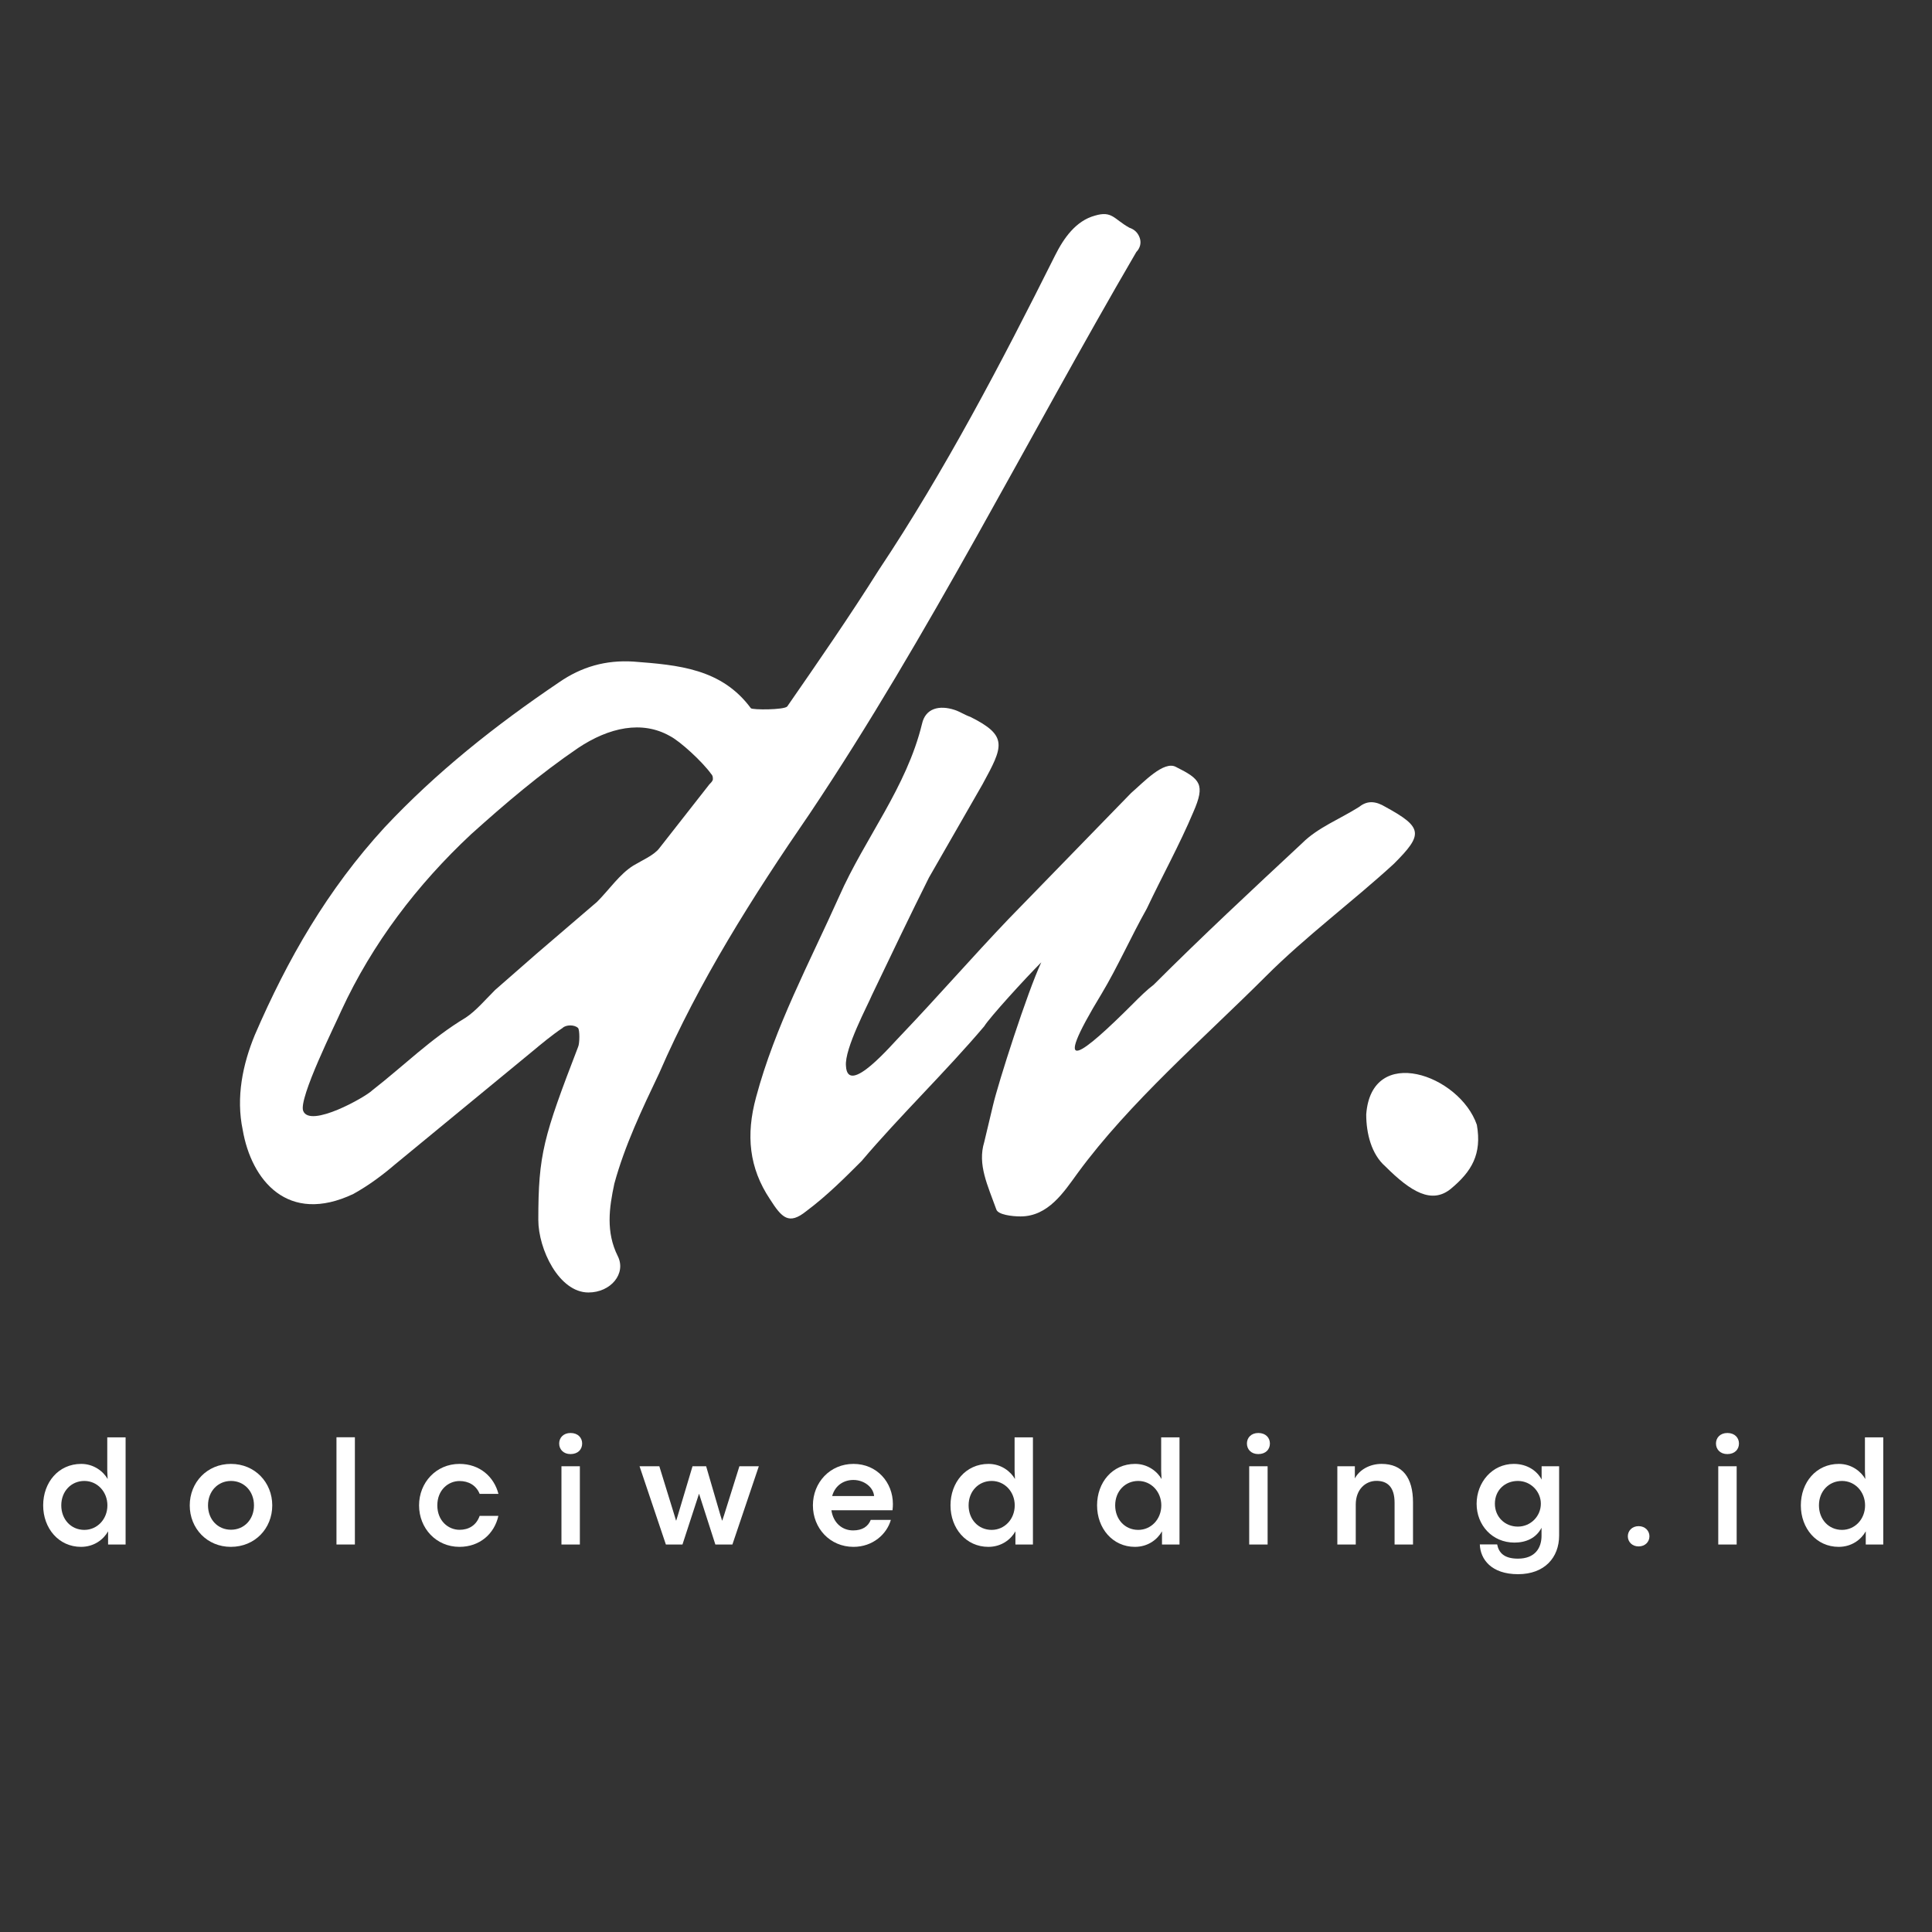 <svg xmlns="http://www.w3.org/2000/svg" xmlns:xlink="http://www.w3.org/1999/xlink" width="500" zoomAndPan="magnify" viewBox="0 0 375 375" height="500" preserveAspectRatio="xMidYMid meet" version="1.0"><rect x="0" y="0" width="375" height="375" fill="#333333" stroke="none"/><defs><g/></defs><g fill="#ffffff" fill-opacity="1"><g transform="translate(56.509, 269.99)"><g><path d="M 57.703 -19.121 C 62.066 -19.121 65.086 -22.812 63.406 -26.168 C 61.059 -30.863 61.73 -35.562 62.738 -40.258 C 64.75 -47.641 68.105 -54.684 71.461 -61.73 C 79.176 -79.512 89.574 -95.949 100.648 -112.055 C 123.797 -146.609 142.918 -184.855 164.055 -221.086 C 164.727 -221.758 165.062 -222.766 164.727 -223.773 C 164.391 -224.777 163.719 -225.449 162.711 -225.785 C 159.691 -227.461 159.359 -229.141 156.004 -228.133 C 152.312 -227.125 149.965 -223.773 148.285 -220.418 C 137.887 -199.617 126.816 -178.48 114.066 -159.359 C 108.363 -150.301 102.324 -141.578 96.285 -132.855 C 95.613 -132.184 89.574 -132.184 89.238 -132.52 C 83.535 -140.234 75.148 -140.906 66.426 -141.578 C 61.059 -141.91 56.363 -140.57 52 -137.551 C 39.586 -129.164 28.18 -120.105 18.117 -109.371 C 7.047 -97.293 -0.672 -83.871 -7.047 -69.109 C -9.395 -63.406 -10.734 -57.035 -9.395 -50.66 C -7.715 -40.93 -0.672 -32.207 12.078 -38.246 C 15.098 -39.922 17.781 -41.938 20.129 -43.949 L 46.633 -65.758 C 48.645 -67.434 50.66 -69.109 52.672 -70.453 C 53.344 -71.125 55.02 -71.125 55.691 -70.453 C 56.027 -70.117 56.027 -67.434 55.691 -66.762 C 48.98 -49.316 47.977 -45.961 47.977 -33.215 C 47.977 -27.512 52 -19.121 57.703 -19.121 Z M 15.77 -58.375 C 14.426 -57.035 3.691 -50.996 2.348 -54.348 C 1.344 -56.699 8.723 -71.461 9.73 -73.809 C 15.77 -86.891 24.492 -98.297 34.891 -108.027 C 41.602 -114.066 48.309 -119.77 55.691 -124.801 C 61.73 -128.828 68.105 -130.172 73.473 -127.152 C 75.484 -126.145 79.848 -122.117 81.523 -119.77 C 81.859 -119.434 81.859 -119.098 81.859 -118.762 C 81.859 -118.43 81.523 -118.094 81.188 -117.758 L 71.461 -105.344 C 70.453 -104 68.105 -102.996 66.426 -101.988 C 63.742 -100.312 61.73 -97.293 59.383 -94.945 L 47.641 -84.879 L 39.586 -77.832 C 37.574 -75.82 35.898 -73.809 33.883 -72.465 C 27.176 -68.441 21.809 -63.07 15.77 -58.375 Z M 15.77 -58.375 "/></g></g></g><g fill="#ffffff" fill-opacity="1"><g transform="translate(154.136, 269.99)"><g><path d="M 114.738 -113.395 C 113.059 -114.402 111.383 -114.738 109.707 -113.395 C 106.016 -111.047 101.652 -109.371 98.633 -106.352 C 88.906 -97.293 79.176 -88.234 69.781 -78.84 C 68.441 -77.832 67.098 -76.492 65.758 -75.148 C 56.027 -65.422 49.316 -60.051 59.719 -77.164 C 62.738 -82.195 65.422 -88.234 68.441 -93.602 C 71.461 -99.977 74.812 -106.016 77.5 -112.391 C 79.848 -117.758 78.84 -118.762 74.145 -121.113 C 71.793 -122.453 67.77 -118.094 65.422 -116.078 L 41.602 -91.59 C 34.555 -84.207 27.844 -76.492 20.801 -69.109 C 19.121 -67.434 10.398 -57.035 10.066 -63.07 C 9.73 -66.426 14.426 -75.148 15.098 -76.828 C 18.789 -84.543 22.477 -92.258 26.168 -99.641 L 36.57 -117.758 C 40.594 -125.137 41.602 -127.152 34.219 -130.84 C 33.215 -131.176 32.207 -131.848 31.199 -132.184 C 28.18 -133.188 25.496 -132.52 24.828 -129.5 C 21.809 -117.086 13.754 -107.355 8.723 -95.949 C 3.02 -83.203 -3.691 -70.789 -7.379 -57.035 C -9.395 -49.652 -8.723 -43.277 -4.695 -37.238 C -2.348 -33.551 -1.008 -32.207 2.348 -34.891 C 6.375 -37.91 9.73 -41.266 13.086 -44.621 C 20.465 -53.344 29.523 -62.066 36.902 -70.789 C 37.91 -72.465 44.957 -80.184 47.977 -83.203 C 45.293 -77.5 39.586 -59.719 38.582 -55.355 L 36.902 -48.309 C 35.562 -43.949 37.574 -39.922 39.254 -35.227 C 39.586 -34.219 42.273 -33.883 43.949 -33.883 C 49.316 -33.883 52.336 -38.582 55.02 -42.273 C 65.086 -56.027 79.512 -68.441 91.59 -80.516 C 99.305 -88.234 108.363 -94.945 116.414 -102.324 C 122.117 -108.027 122.117 -109.371 114.738 -113.395 Z M 114.738 -113.395 "/></g></g></g><g fill="#ffffff" fill-opacity="1"><g transform="translate(265.183, 269.99)"><g><path d="M 16.438 -39.254 C 20.465 -42.605 22.477 -45.961 21.473 -51.664 C 18.117 -61.395 1.008 -67.434 0 -53.68 C 0 -49.988 1.008 -45.961 3.691 -43.613 C 8.723 -38.582 12.75 -36.234 16.438 -39.254 Z M 16.438 -39.254 "/></g></g></g><g fill="#ffffff" fill-opacity="1"><g transform="translate(7.359, 299.787)"><g><path d="M 8.363 0.457 C 10.902 0.457 12.719 -0.961 13.621 -2.555 L 13.621 0 L 17.02 0 L 17.02 -20.801 L 13.461 -20.801 L 13.461 -14.285 L 13.535 -12.707 C 12.734 -14.141 10.887 -15.645 8.406 -15.645 C 3.973 -15.645 1.02 -12.027 1.02 -7.594 C 1.02 -3.133 4.047 0.457 8.363 0.457 Z M 9.012 -2.836 C 6.398 -2.836 4.535 -4.906 4.535 -7.594 C 4.535 -10.355 6.484 -12.336 9.012 -12.336 C 11.523 -12.336 13.488 -10.254 13.488 -7.594 C 13.488 -4.906 11.508 -2.836 9.012 -2.836 Z M 9.012 -2.836 "/></g></g></g><g fill="#ffffff" fill-opacity="1"><g transform="translate(35.809, 299.787)"><g><path d="M 8.996 0.457 C 13.68 0.457 17.035 -3.117 17.035 -7.594 C 17.035 -12.043 13.68 -15.645 9.012 -15.645 C 4.359 -15.645 1.02 -12.027 1.02 -7.594 C 1.02 -3.133 4.375 0.457 8.996 0.457 Z M 9.027 -2.867 C 6.473 -2.867 4.566 -4.848 4.566 -7.594 C 4.566 -10.328 6.473 -12.336 9.027 -12.336 C 11.582 -12.336 13.488 -10.328 13.488 -7.594 C 13.488 -4.848 11.582 -2.867 9.027 -2.867 Z M 9.027 -2.867 "/></g></g></g><g fill="#ffffff" fill-opacity="1"><g transform="translate(63.211, 299.787)"><g><path d="M 5.672 0 L 5.672 -20.816 L 2.098 -20.816 L 2.098 0 Z M 5.672 0 "/></g></g></g><g fill="#ffffff" fill-opacity="1"><g transform="translate(80.319, 299.787)"><g><path d="M 8.863 0.457 C 12.766 0.457 15.633 -2.039 16.414 -5.555 L 12.781 -5.555 C 12.113 -3.664 10.609 -2.852 8.879 -2.852 C 6.691 -2.852 4.566 -4.594 4.566 -7.594 C 4.566 -10.578 6.68 -12.32 8.879 -12.32 C 10.609 -12.32 12.102 -11.508 12.781 -9.824 L 16.43 -9.824 C 15.57 -13.164 12.781 -15.645 8.863 -15.645 C 4.328 -15.645 1.02 -12.012 1.02 -7.594 C 1.02 -3.16 4.328 0.457 8.863 0.457 Z M 8.863 0.457 "/></g></g></g><g fill="#ffffff" fill-opacity="1"><g transform="translate(106.879, 299.787)"><g><path d="M 3.855 -17.551 C 5.305 -17.551 6.117 -18.453 6.117 -19.605 C 6.117 -20.715 5.305 -21.645 3.871 -21.645 C 2.469 -21.645 1.656 -20.715 1.656 -19.605 C 1.656 -18.469 2.48 -17.551 3.855 -17.551 Z M 5.672 0 L 5.672 -15.188 L 2.098 -15.188 L 2.098 0 Z M 5.672 0 "/></g></g></g><g fill="#ffffff" fill-opacity="1"><g transform="translate(123.987, 299.787)"><g><path d="M 8.48 0 L 11.688 -9.84 L 11.703 -9.84 L 14.863 0 L 18.172 0 L 23.301 -15.188 L 19.531 -15.188 L 16.562 -5.719 L 16.207 -4.652 L 16.164 -4.652 L 15.852 -5.66 L 13.074 -15.188 L 10.43 -15.188 L 7.551 -5.555 L 7.27 -4.652 L 7.227 -4.652 L 6.957 -5.555 L 3.988 -15.188 L 0.148 -15.188 L 5.258 0 Z M 8.48 0 "/></g></g></g><g fill="#ffffff" fill-opacity="1"><g transform="translate(156.764, 299.787)"><g><path d="M 16.547 -7.859 C 16.547 -12.043 13.473 -15.645 8.895 -15.645 C 4.328 -15.645 1.02 -12.027 1.02 -7.594 C 1.02 -3.16 4.328 0.457 8.895 0.457 C 12.676 0.457 15.379 -2.039 16.148 -4.773 L 12.246 -4.773 C 11.73 -3.488 10.621 -2.734 8.82 -2.734 C 6.723 -2.734 4.98 -4.168 4.609 -6.648 L 16.473 -6.648 C 16.531 -7.211 16.547 -7.477 16.547 -7.859 Z M 4.758 -9.41 C 5.363 -11.555 7.078 -12.527 8.879 -12.527 C 10.977 -12.527 12.75 -11.109 12.898 -9.41 Z M 4.758 -9.41 "/></g></g></g><g fill="#ffffff" fill-opacity="1"><g transform="translate(183.471, 299.787)"><g><path d="M 8.363 0.457 C 10.902 0.457 12.719 -0.961 13.621 -2.555 L 13.621 0 L 17.02 0 L 17.02 -20.801 L 13.461 -20.801 L 13.461 -14.285 L 13.535 -12.707 C 12.734 -14.141 10.887 -15.645 8.406 -15.645 C 3.973 -15.645 1.02 -12.027 1.02 -7.594 C 1.02 -3.133 4.047 0.457 8.363 0.457 Z M 9.012 -2.836 C 6.398 -2.836 4.535 -4.906 4.535 -7.594 C 4.535 -10.355 6.484 -12.336 9.012 -12.336 C 11.523 -12.336 13.488 -10.254 13.488 -7.594 C 13.488 -4.906 11.508 -2.836 9.012 -2.836 Z M 9.012 -2.836 "/></g></g></g><g fill="#ffffff" fill-opacity="1"><g transform="translate(211.921, 299.787)"><g><path d="M 8.363 0.457 C 10.902 0.457 12.719 -0.961 13.621 -2.555 L 13.621 0 L 17.02 0 L 17.02 -20.801 L 13.461 -20.801 L 13.461 -14.285 L 13.535 -12.707 C 12.734 -14.141 10.887 -15.645 8.406 -15.645 C 3.973 -15.645 1.02 -12.027 1.02 -7.594 C 1.02 -3.133 4.047 0.457 8.363 0.457 Z M 9.012 -2.836 C 6.398 -2.836 4.535 -4.906 4.535 -7.594 C 4.535 -10.355 6.484 -12.336 9.012 -12.336 C 11.523 -12.336 13.488 -10.254 13.488 -7.594 C 13.488 -4.906 11.508 -2.836 9.012 -2.836 Z M 9.012 -2.836 "/></g></g></g><g fill="#ffffff" fill-opacity="1"><g transform="translate(240.371, 299.787)"><g><path d="M 3.855 -17.551 C 5.305 -17.551 6.117 -18.453 6.117 -19.605 C 6.117 -20.715 5.305 -21.645 3.871 -21.645 C 2.469 -21.645 1.656 -20.715 1.656 -19.605 C 1.656 -18.469 2.48 -17.551 3.855 -17.551 Z M 5.672 0 L 5.672 -15.188 L 2.098 -15.188 L 2.098 0 Z M 5.672 0 "/></g></g></g><g fill="#ffffff" fill-opacity="1"><g transform="translate(257.479, 299.787)"><g><path d="M 5.672 0 L 5.672 -7.758 C 5.672 -10.727 7.594 -12.352 9.691 -12.352 C 11.848 -12.352 13.207 -11.125 13.207 -8.109 L 13.207 0 L 16.785 0 L 16.785 -8.184 C 16.785 -12.957 14.758 -15.645 10.684 -15.645 C 8.348 -15.645 6.367 -14.48 5.496 -12.824 L 5.496 -15.188 L 2.098 -15.188 L 2.098 0 Z M 5.672 0 "/></g></g></g><g fill="#ffffff" fill-opacity="1"><g transform="translate(285.59, 299.787)"><g><path d="M 9.059 5.762 C 14.211 5.762 17.035 2.527 17.035 -1.742 L 17.035 -15.188 L 13.637 -15.188 L 13.637 -12.602 C 12.84 -14.168 10.961 -15.645 8.242 -15.645 C 4.02 -15.645 1.02 -12.027 1.02 -7.902 C 1.02 -3.766 4.047 -0.371 8.363 -0.371 C 10.621 -0.371 12.586 -1.254 13.621 -3.25 L 13.621 -1.699 C 13.621 0.68 12.352 2.746 9.043 2.746 C 6.34 2.746 5.32 1.582 5.008 -0.016 L 1.641 -0.016 C 1.742 2.867 3.871 5.762 9.059 5.762 Z M 9.027 -3.473 C 6.516 -3.473 4.566 -5.348 4.566 -7.918 C 4.566 -10.535 6.516 -12.336 9.027 -12.336 C 11.539 -12.336 13.488 -10.281 13.488 -7.918 C 13.488 -5.496 11.523 -3.473 9.027 -3.473 Z M 9.027 -3.473 "/></g></g></g><g fill="#ffffff" fill-opacity="1"><g transform="translate(314.069, 299.787)"><g><path d="M 3.973 0.371 C 5.246 0.371 6.086 -0.504 6.086 -1.594 C 6.086 -2.66 5.246 -3.562 3.988 -3.562 C 2.719 -3.562 1.891 -2.66 1.891 -1.594 C 1.891 -0.516 2.734 0.371 3.973 0.371 Z M 3.973 0.371 "/></g></g></g><g fill="#ffffff" fill-opacity="1"><g transform="translate(331.414, 299.787)"><g><path d="M 3.855 -17.551 C 5.305 -17.551 6.117 -18.453 6.117 -19.605 C 6.117 -20.715 5.305 -21.645 3.871 -21.645 C 2.469 -21.645 1.656 -20.715 1.656 -19.605 C 1.656 -18.469 2.48 -17.551 3.855 -17.551 Z M 5.672 0 L 5.672 -15.188 L 2.098 -15.188 L 2.098 0 Z M 5.672 0 "/></g></g></g><g fill="#ffffff" fill-opacity="1"><g transform="translate(348.522, 299.787)"><g><path d="M 8.363 0.457 C 10.902 0.457 12.719 -0.961 13.621 -2.555 L 13.621 0 L 17.02 0 L 17.02 -20.801 L 13.461 -20.801 L 13.461 -14.285 L 13.535 -12.707 C 12.734 -14.141 10.887 -15.645 8.406 -15.645 C 3.973 -15.645 1.02 -12.027 1.02 -7.594 C 1.02 -3.133 4.047 0.457 8.363 0.457 Z M 9.012 -2.836 C 6.398 -2.836 4.535 -4.906 4.535 -7.594 C 4.535 -10.355 6.484 -12.336 9.012 -12.336 C 11.523 -12.336 13.488 -10.254 13.488 -7.594 C 13.488 -4.906 11.508 -2.836 9.012 -2.836 Z M 9.012 -2.836 "/></g></g></g></svg>